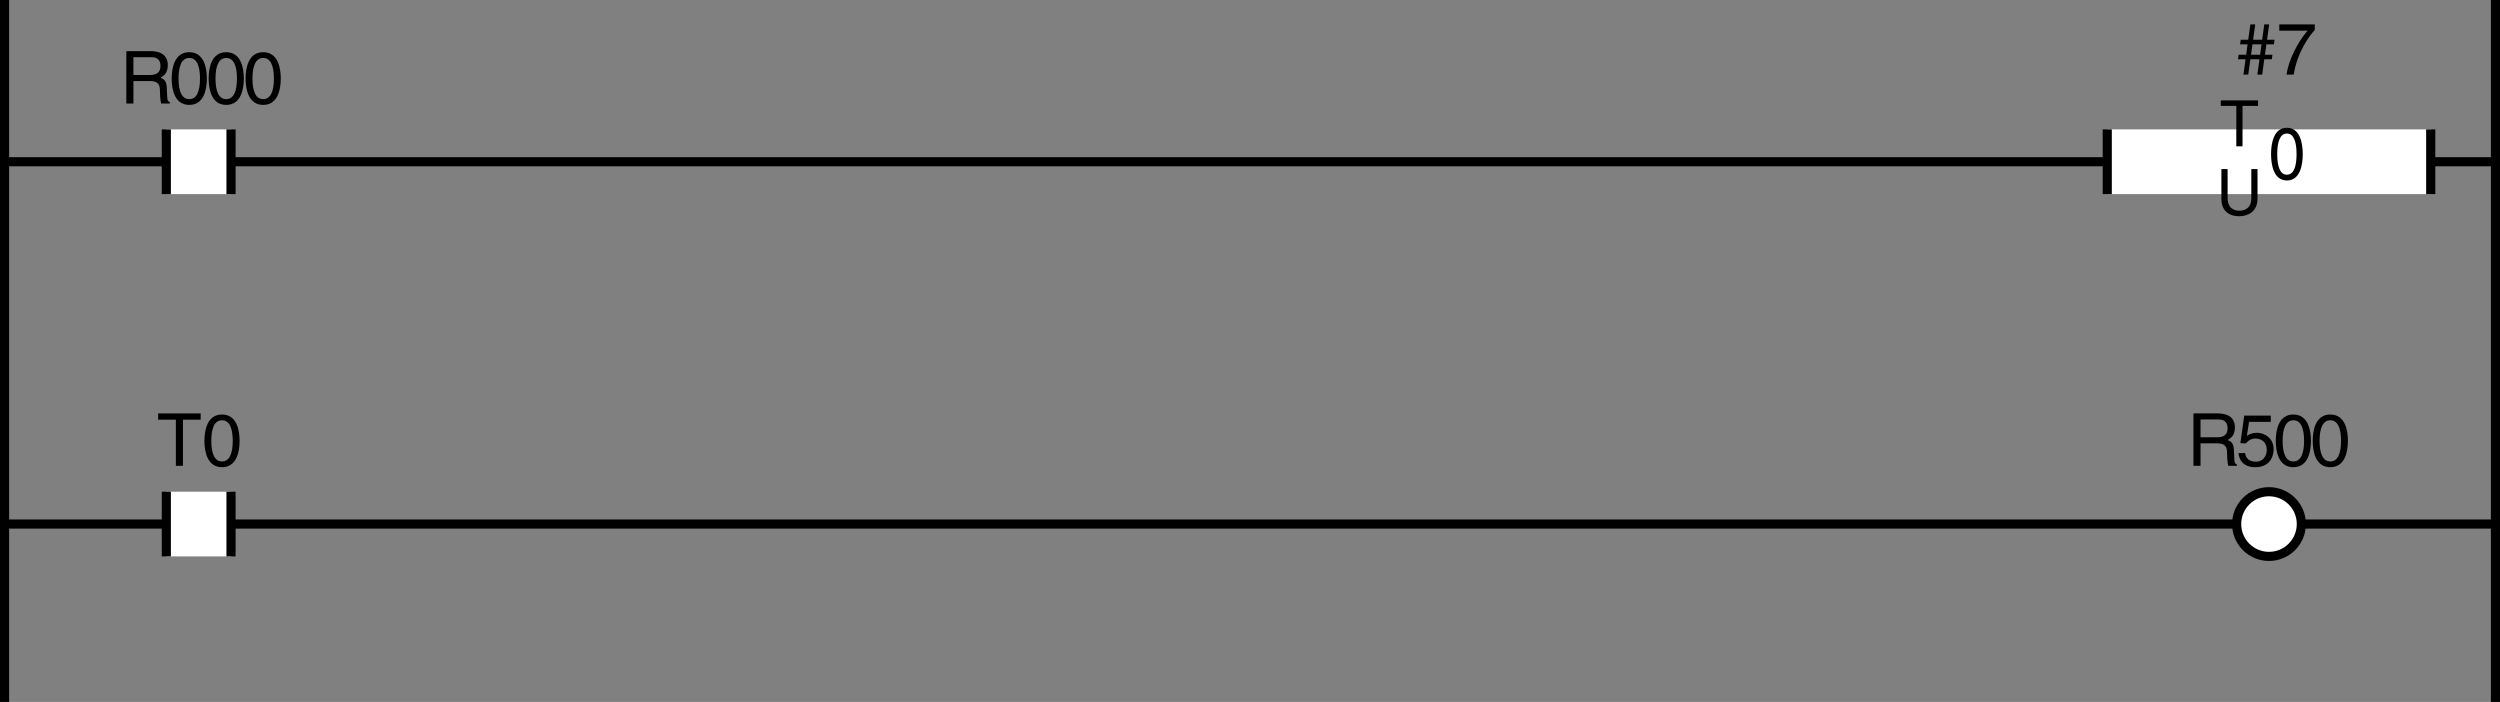 <?xml version="1.0" encoding="utf-8"?>
<!-- Generator: Adobe Illustrator 28.2.0, SVG Export Plug-In . SVG Version: 6.00 Build 0)  -->
<svg version="1.1" id="儗僀儎乕_1" xmlns="http://www.w3.org/2000/svg" xmlns:xlink="http://www.w3.org/1999/xlink" x="0px"
	 y="0px" width="273.835px" height="76.889px" viewBox="0 0 273.835 76.889" style="enable-background:new 0 0 273.835 76.889;"
	 xml:space="preserve">
<rect x="0" y="0" width="273.835" height="76.889" fill="#808080" stroke="none"/>
<style type="text/css">
	.st0{fill:none;stroke:#000000;}
	.st1{fill:#FFFFFF;}
	.st2{fill:#FFFFFF;stroke:#000000;}
</style>
<line class="st0" x1="0.5" y1="17.716" x2="273.335" y2="17.716"/>
<line class="st0" x1="0.5" y1="0" x2="0.5" y2="76.889"/>
<line class="st0" x1="273.335" y1="0" x2="273.335" y2="76.889"/>
<g>
	<rect x="18.217" y="14.174" class="st1" width="7.087" height="7.087"/>
	<line class="st0" x1="25.304" y1="14.174" x2="25.304" y2="21.261"/>
	<line class="st0" x1="18.217" y1="21.261" x2="18.217" y2="14.174"/>
</g>
<line class="st0" x1="0.5" y1="57.401" x2="273.335" y2="57.401"/>
<g>
	<rect x="18.217" y="53.858" class="st1" width="7.087" height="7.087"/>
	<line class="st0" x1="25.304" y1="53.858" x2="25.304" y2="60.946"/>
	<line class="st0" x1="18.217" y1="60.946" x2="18.217" y2="53.858"/>
</g>
<path class="st2" d="M252.075,57.4c0,1.958-1.587,3.545-3.545,3.545c-1.956,0-3.542-1.587-3.542-3.545
	c0-1.956,1.587-3.541,3.542-3.541C250.488,53.858,252.075,55.444,252.075,57.4z"/>
<g>
	<rect x="230.815" y="14.173" class="st1" width="35.432" height="7.087"/>
	<line class="st0" x1="266.247" y1="14.173" x2="266.247" y2="21.26"/>
	<line class="st0" x1="230.815" y1="21.26" x2="230.815" y2="14.173"/>
</g>
<g>
	<path d="M14.613,11.339h-0.775V5.598h2.654c0.944,0,1.887,0.328,1.887,1.543c0,0.848-0.432,1.16-0.799,1.375
		c0.328,0.136,0.655,0.28,0.688,1.079l0.048,1.04c0.008,0.32,0.048,0.44,0.288,0.576v0.128h-0.952
		c-0.112-0.352-0.136-1.223-0.136-1.439c0-0.472-0.096-1.023-1.023-1.023h-1.879V11.339z M14.613,8.212h1.799
		c0.567,0,1.167-0.144,1.167-0.991c0-0.888-0.648-0.959-1.032-0.959h-1.935V8.212z"/>
	<path d="M20.732,11.49c-1.615,0-1.927-1.719-1.927-2.886c0-1.167,0.312-2.887,1.927-2.887c1.615,0,1.927,1.719,1.927,2.887
		C22.659,9.771,22.347,11.49,20.732,11.49z M20.732,6.349c-0.808,0-1.175,0.848-1.175,2.255s0.368,2.255,1.175,2.255
		s1.175-0.848,1.175-2.255S21.54,6.349,20.732,6.349z"/>
	<path d="M24.78,11.49c-1.615,0-1.927-1.719-1.927-2.886c0-1.167,0.312-2.887,1.927-2.887c1.615,0,1.927,1.719,1.927,2.887
		C26.707,9.771,26.395,11.49,24.78,11.49z M24.78,6.349c-0.808,0-1.175,0.848-1.175,2.255s0.368,2.255,1.175,2.255
		s1.175-0.848,1.175-2.255S25.588,6.349,24.78,6.349z"/>
	<path d="M28.828,11.49c-1.615,0-1.927-1.719-1.927-2.886c0-1.167,0.312-2.887,1.927-2.887c1.615,0,1.927,1.719,1.927,2.887
		C30.755,9.771,30.443,11.49,28.828,11.49z M28.828,6.349c-0.808,0-1.175,0.848-1.175,2.255s0.368,2.255,1.175,2.255
		s1.175-0.848,1.175-2.255S29.636,6.349,28.828,6.349z"/>
</g>
<g>
	<path d="M17.319,45.283h4.662v0.688h-1.943v5.053h-0.776V45.97h-1.943V45.283z"/>
	<path d="M24.318,51.175c-1.615,0-1.927-1.719-1.927-2.886c0-1.167,0.312-2.887,1.927-2.887s1.927,1.719,1.927,2.887
		C26.245,49.456,25.933,51.175,24.318,51.175z M24.318,46.034c-0.808,0-1.175,0.848-1.175,2.255s0.368,2.255,1.175,2.255
		s1.175-0.848,1.175-2.255S25.125,46.034,24.318,46.034z"/>
</g>
<g>
	<path d="M247.785,8.174h-0.527l0.231-1.679h-0.999l-0.231,1.679h-0.528l0.232-1.679h-0.824l0.072-0.503h0.823l0.152-1.136h-0.824
		l0.072-0.503h0.824l0.231-1.679h0.536l-0.232,1.679h0.991l0.232-1.679h0.535l-0.231,1.679h0.823l-0.071,0.503h-0.824l-0.16,1.136
		h0.824l-0.072,0.503h-0.823L247.785,8.174z M246.722,4.856l-0.159,1.136h0.999l0.152-1.136H246.722z"/>
	<path d="M249.659,2.673h3.886v0.616c-0.56,0.583-1.903,2.375-2.311,4.885h-0.775c0.191-1.543,1.215-3.558,2.294-4.813h-3.094V2.673
		z"/>
</g>
<g>
	<path d="M241.033,51.024h-0.776v-5.741h2.655c0.943,0,1.887,0.328,1.887,1.543c0,0.848-0.432,1.16-0.8,1.375
		c0.328,0.136,0.656,0.28,0.688,1.079l0.049,1.04c0.008,0.32,0.048,0.44,0.287,0.576v0.128h-0.951
		c-0.112-0.352-0.136-1.223-0.136-1.439c0-0.472-0.097-1.023-1.023-1.023h-1.879V51.024z M241.033,47.897h1.799
		c0.567,0,1.167-0.144,1.167-0.991c0-0.888-0.647-0.959-1.031-0.959h-1.935V47.897z"/>
	<path d="M246.106,47.754c0.239-0.184,0.583-0.352,1.087-0.352c0.911,0,1.847,0.64,1.847,1.799c0,0.624-0.279,1.975-2.038,1.975
		c-0.736,0-1.68-0.296-1.815-1.551h0.728c0.072,0.656,0.56,0.944,1.191,0.944c0.728,0,1.184-0.584,1.184-1.288
		c0-0.808-0.552-1.247-1.248-1.247c-0.407,0-0.775,0.192-1.039,0.536l-0.607-0.032l0.424-3.014h2.91v0.688h-2.383L246.106,47.754z"
		/>
	<path d="M251.2,51.175c-1.615,0-1.927-1.719-1.927-2.886c0-1.167,0.312-2.887,1.927-2.887s1.927,1.719,1.927,2.887
		C253.127,49.456,252.816,51.175,251.2,51.175z M251.2,46.034c-0.808,0-1.175,0.848-1.175,2.255s0.367,2.255,1.175,2.255
		s1.176-0.848,1.176-2.255S252.008,46.034,251.2,46.034z"/>
	<path d="M255.248,51.175c-1.615,0-1.927-1.719-1.927-2.886c0-1.167,0.312-2.887,1.927-2.887c1.615,0,1.927,1.719,1.927,2.887
		C257.175,49.456,256.864,51.175,255.248,51.175z M255.248,46.034c-0.808,0-1.175,0.848-1.175,2.255s0.367,2.255,1.175,2.255
		c0.808,0,1.176-0.848,1.176-2.255S256.056,46.034,255.248,46.034z"/>
</g>
<g>
	<path d="M250.493,19.768c-1.455,0-1.735-1.719-1.735-2.886c0-1.167,0.28-2.887,1.735-2.887s1.736,1.719,1.736,2.887
		C252.23,18.049,251.949,19.768,250.493,19.768z M250.493,14.627c-0.728,0-1.059,0.848-1.059,2.255s0.331,2.255,1.059,2.255
		s1.059-0.848,1.059-2.255S251.221,14.627,250.493,14.627z"/>
</g>
<g>
	<path d="M243.25,10.997h4.084v0.603h-1.702v4.426h-0.68v-4.426h-1.702V10.997z"/>
</g>
<g>
	<path d="M247.275,18.519v3.264c0,1.03-0.645,1.898-2.024,1.898c-1.352,0-1.933-0.869-1.933-1.807v-3.355h0.679v3.166
		c0,1.092,0.666,1.394,1.275,1.394c0.623,0,1.323-0.287,1.323-1.38v-3.18H247.275z"/>
</g>
</svg>

